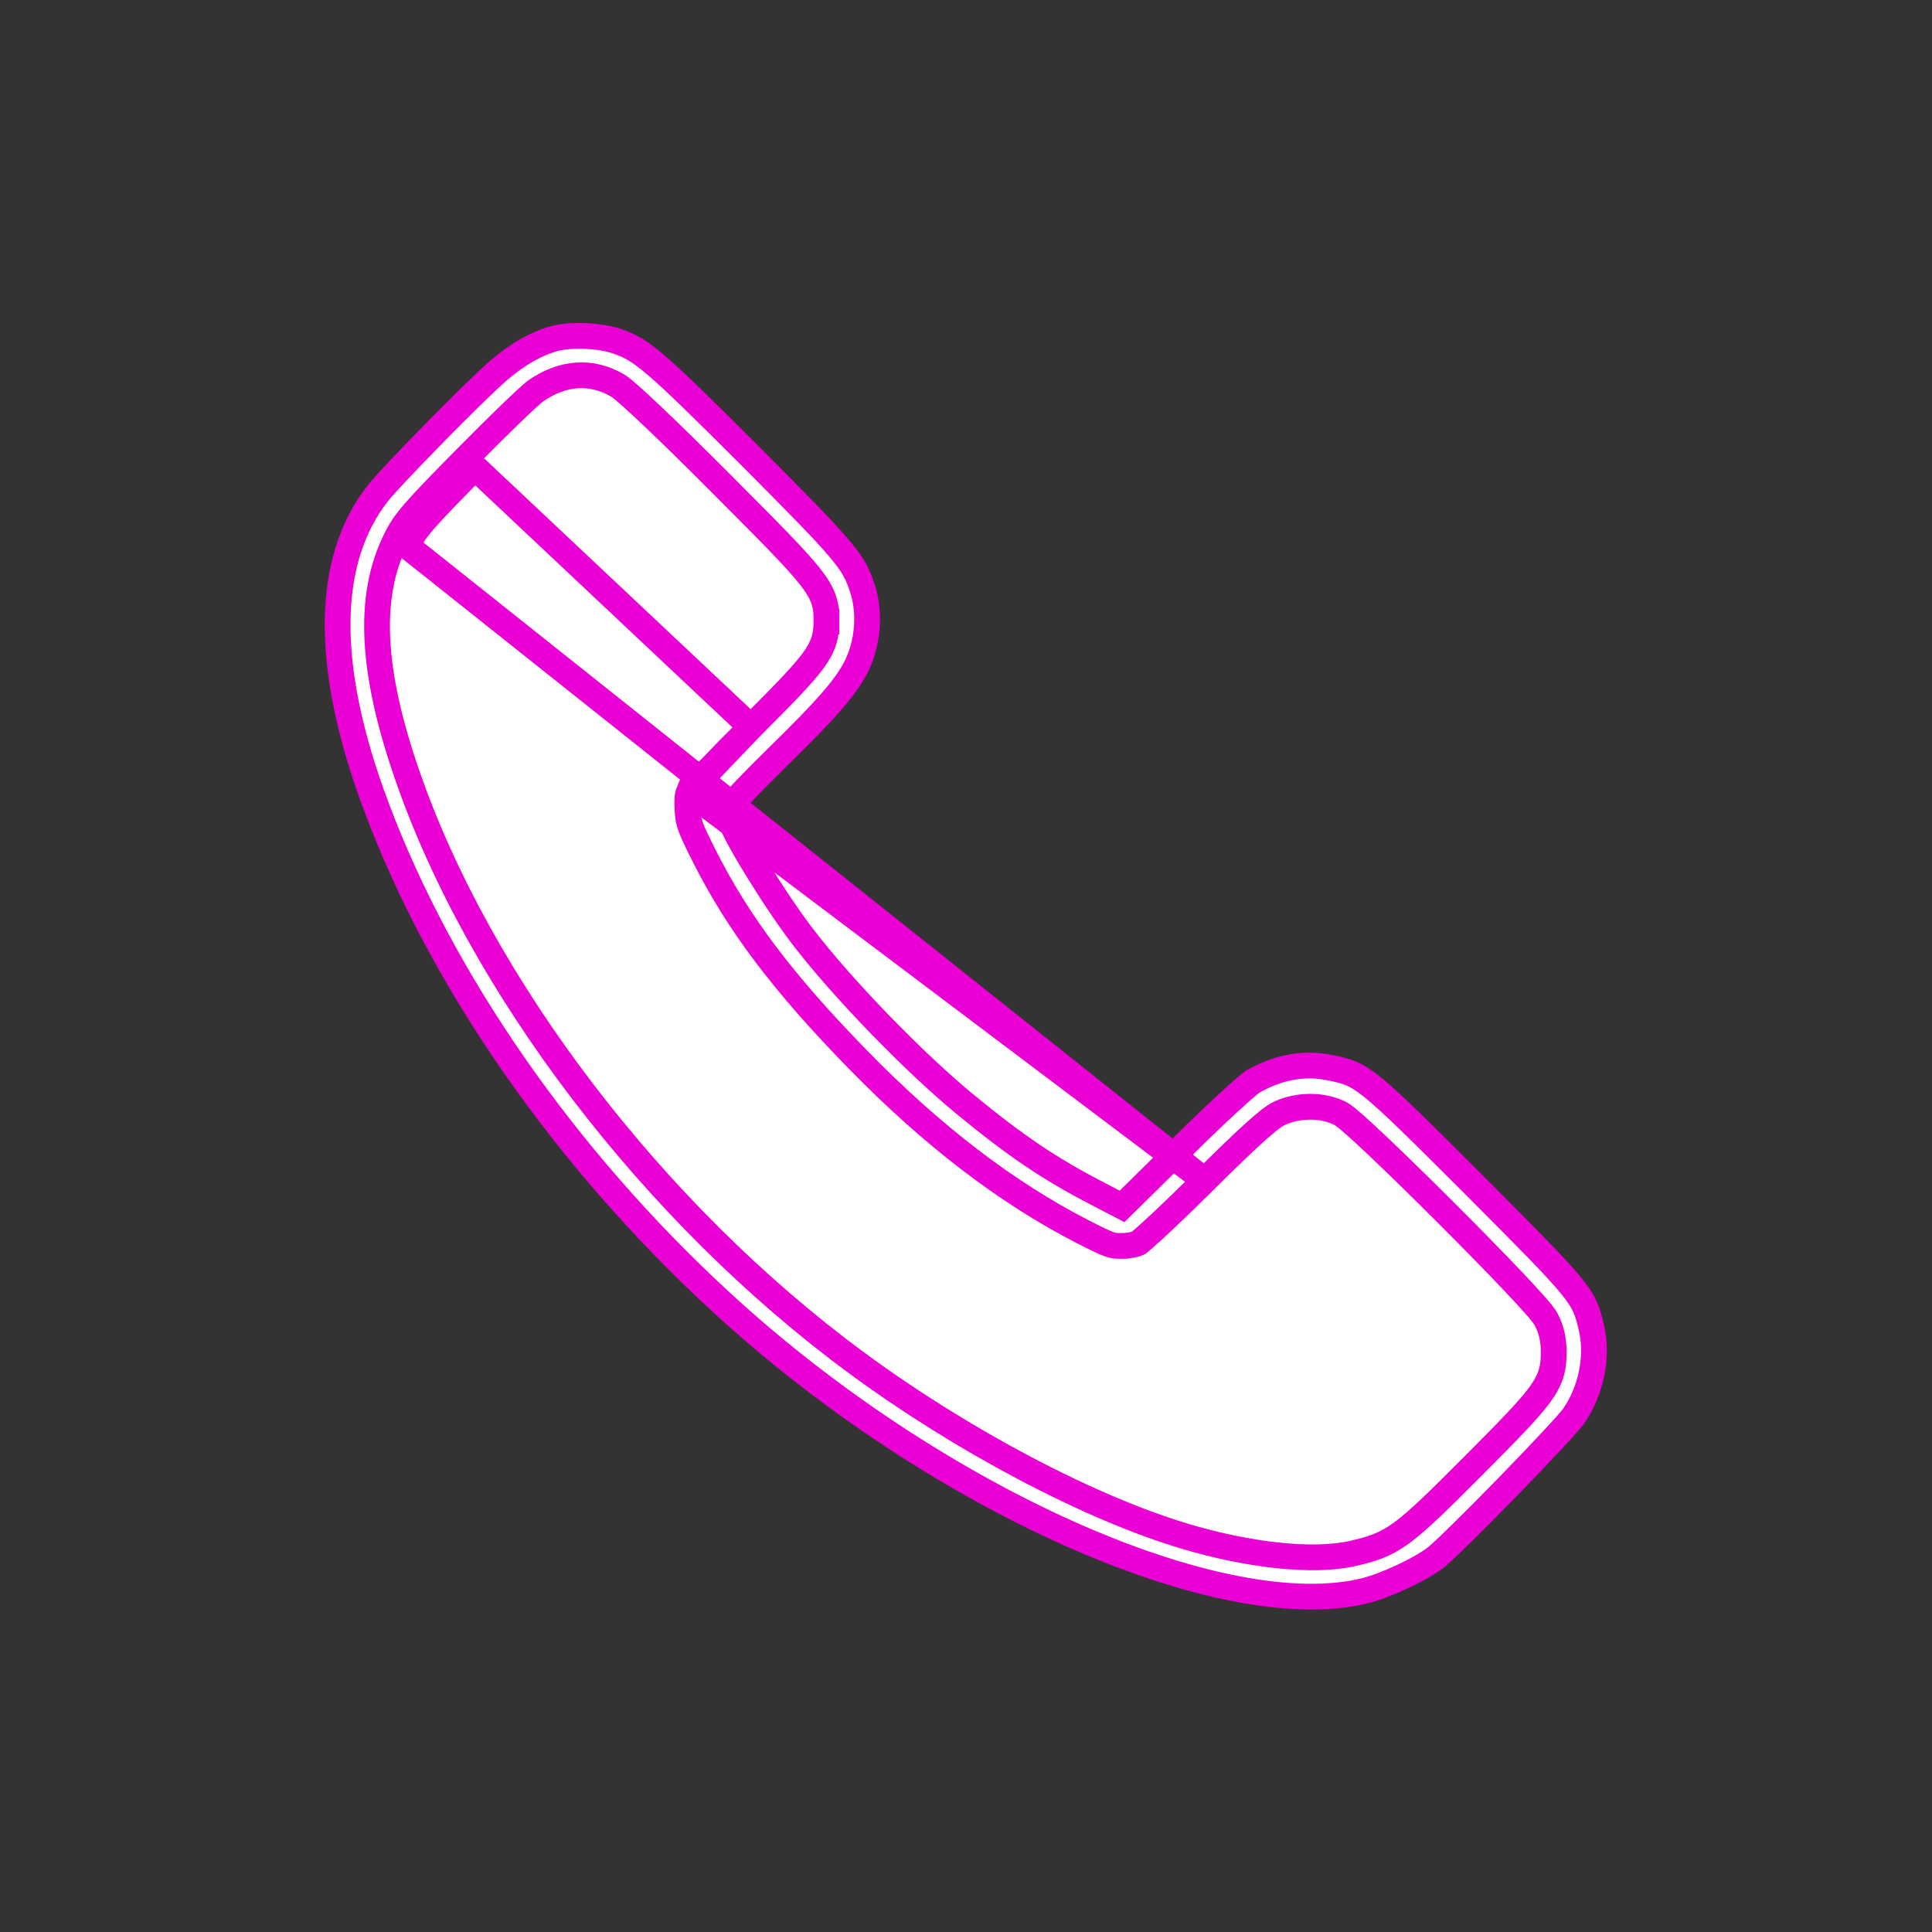 <svg width="75" height="75" viewBox="0 0 75 75" fill="none" xmlns="http://www.w3.org/2000/svg">
<rect x="0" y="0" width="75" height="75" fill="#333333" stroke="none"/>
<path d="M29.151 28.226L29.152 28.225C30.415 26.962 31.143 26.216 31.548 25.672C31.756 25.391 31.898 25.139 31.982 24.875C32.066 24.611 32.082 24.367 32.082 24.124M29.151 28.226L18.438 18.145M29.151 28.226C28.509 28.863 27.91 29.475 27.462 29.946C27.238 30.182 27.055 30.381 26.924 30.529C26.858 30.603 26.809 30.661 26.775 30.703C26.758 30.724 26.749 30.736 26.745 30.741M29.151 28.226L26.745 30.741M32.082 24.124C32.084 23.864 32.079 23.595 31.98 23.296C31.883 23 31.707 22.711 31.435 22.367C30.902 21.692 29.887 20.67 28.001 18.778C26.949 17.721 26.03 16.822 25.338 16.166C24.992 15.838 24.701 15.569 24.478 15.37C24.274 15.19 24.084 15.028 23.961 14.957C22.931 14.36 21.825 14.465 20.81 15.165L20.803 15.169L20.803 15.169C20.721 15.228 20.583 15.352 20.429 15.493C20.264 15.645 20.053 15.845 19.81 16.079C19.325 16.548 18.709 17.156 18.081 17.794M32.082 24.124C32.082 24.123 32.082 24.122 32.082 24.121H31.582L32.082 24.126C32.082 24.125 32.082 24.125 32.082 24.124ZM18.081 17.794L18.438 18.145M18.081 17.794C18.081 17.794 18.081 17.794 18.081 17.794L18.438 18.145M18.081 17.794C16.077 19.827 15.708 20.227 15.351 20.973M18.438 18.145C16.406 20.205 16.113 20.537 15.801 21.192M15.351 20.973C15.352 20.972 15.352 20.971 15.353 20.97L15.801 21.192M15.351 20.973C15.351 20.974 15.35 20.975 15.35 20.976L15.801 21.192M15.351 20.973C14.246 23.208 14.447 26.135 15.787 30.026C18.607 38.249 25.375 47.108 33.248 52.903C37.334 55.915 42.307 58.545 46.04 59.649C48.471 60.371 50.941 60.652 52.481 60.312L52.484 60.312C53.243 60.14 53.75 59.991 54.42 59.5C55.049 59.039 55.83 58.271 57.19 56.906C58.564 55.527 59.342 54.731 59.768 54.151C59.989 53.85 60.134 53.583 60.218 53.3C60.302 53.02 60.314 52.756 60.314 52.49C60.314 52.001 60.231 51.629 60.026 51.228C59.979 51.137 59.902 51.037 59.839 50.958C59.764 50.865 59.669 50.753 59.556 50.627C59.332 50.374 59.031 50.049 58.68 49.679C57.977 48.939 57.064 48.008 56.143 47.088C55.223 46.168 54.292 45.257 53.554 44.556C53.185 44.206 52.861 43.905 52.61 43.682C52.484 43.571 52.373 43.476 52.282 43.402C52.203 43.339 52.102 43.261 52.011 43.215L52.007 43.213C51.326 42.879 50.409 42.887 49.699 43.205C49.561 43.266 49.412 43.37 49.262 43.487C49.102 43.611 48.91 43.776 48.681 43.984C48.222 44.398 47.598 45.001 46.767 45.827L15.801 21.192M26.745 30.741L26.743 30.746C26.705 30.812 26.661 30.961 26.691 31.434L26.691 31.434L26.691 31.44C26.704 31.704 26.726 31.855 26.802 32.071C26.887 32.313 27.04 32.635 27.341 33.232L27.341 33.232C28.658 35.848 30.399 38.16 33.317 41.145L33.317 41.145C36.207 44.103 39.075 46.294 42.016 47.807C42.556 48.085 42.842 48.224 43.049 48.297C43.224 48.359 43.335 48.371 43.535 48.367L43.535 48.367H43.545C43.821 48.367 44.074 48.31 44.189 48.255C44.194 48.251 44.21 48.24 44.236 48.218C44.282 48.182 44.343 48.13 44.421 48.062C44.575 47.927 44.779 47.74 45.021 47.514C45.504 47.063 46.125 46.464 46.767 45.827L26.745 30.741ZM14.663 19.154L14.661 19.156C12.65 21.727 12.537 25.829 14.628 31.366L14.628 31.367C17.165 38.111 21.931 44.961 27.976 50.531L27.976 50.531C32.136 54.367 37.002 57.525 41.538 59.547C46.099 61.581 50.23 62.423 52.958 61.76L52.96 61.76C53.344 61.668 53.881 61.466 54.412 61.219C54.944 60.972 55.427 60.699 55.713 60.481L55.716 60.479C55.849 60.379 56.222 60.031 56.745 59.517C57.256 59.016 57.88 58.387 58.497 57.754C59.114 57.121 59.722 56.486 60.201 55.973C60.696 55.443 61.016 55.081 61.092 54.97L61.092 54.97C61.778 53.977 62.038 52.647 61.779 51.541C61.696 51.191 61.636 50.964 61.534 50.737C61.434 50.514 61.285 50.271 61.002 49.923C60.423 49.21 59.359 48.138 57.224 45.998C55.069 43.843 53.989 42.771 53.269 42.193C52.918 41.912 52.674 41.765 52.45 41.671C52.222 41.574 51.992 41.52 51.637 41.447L51.636 41.447C50.65 41.241 49.635 41.414 48.628 41.99C48.624 41.993 48.617 41.998 48.606 42.006C48.59 42.018 48.568 42.034 48.542 42.056C48.489 42.098 48.421 42.154 48.34 42.224C48.177 42.363 47.968 42.55 47.727 42.771C47.245 43.213 46.642 43.787 46.036 44.388L46.035 44.389L43.818 46.577L43.559 46.832L43.236 46.664L42.523 46.293C40.738 45.366 39.42 44.476 37.475 42.877C35.474 41.232 32.693 38.362 31.146 36.339L31.145 36.339C30.58 35.597 29.889 34.554 29.339 33.653C29.064 33.202 28.82 32.78 28.642 32.444C28.554 32.277 28.479 32.124 28.424 31.997C28.397 31.933 28.372 31.869 28.352 31.808C28.336 31.757 28.311 31.671 28.309 31.576L28.309 31.576V31.563C28.309 31.461 28.339 31.385 28.349 31.363C28.363 31.33 28.377 31.303 28.387 31.287C28.406 31.255 28.427 31.225 28.443 31.204C28.476 31.159 28.519 31.108 28.565 31.056C28.658 30.949 28.788 30.808 28.943 30.644C29.255 30.317 29.681 29.885 30.148 29.428L30.149 29.427C32.108 27.517 32.821 26.68 33.218 25.922C33.704 24.976 33.798 23.769 33.462 22.789L33.462 22.786C33.292 22.282 33.136 21.947 32.569 21.276C31.979 20.579 30.971 19.554 29.099 17.677C27.249 15.827 26.2 14.798 25.483 14.185C24.786 13.589 24.435 13.413 23.979 13.256L23.979 13.256L23.971 13.254C23.666 13.144 23.233 13.069 22.775 13.046C22.319 13.023 21.881 13.054 21.568 13.131C20.87 13.313 20.127 13.717 19.34 14.393C18.9 14.772 17.862 15.792 16.855 16.818C15.841 17.85 14.909 18.836 14.663 19.154Z" fill="white" stroke="#EA00D4"/>
</svg>
